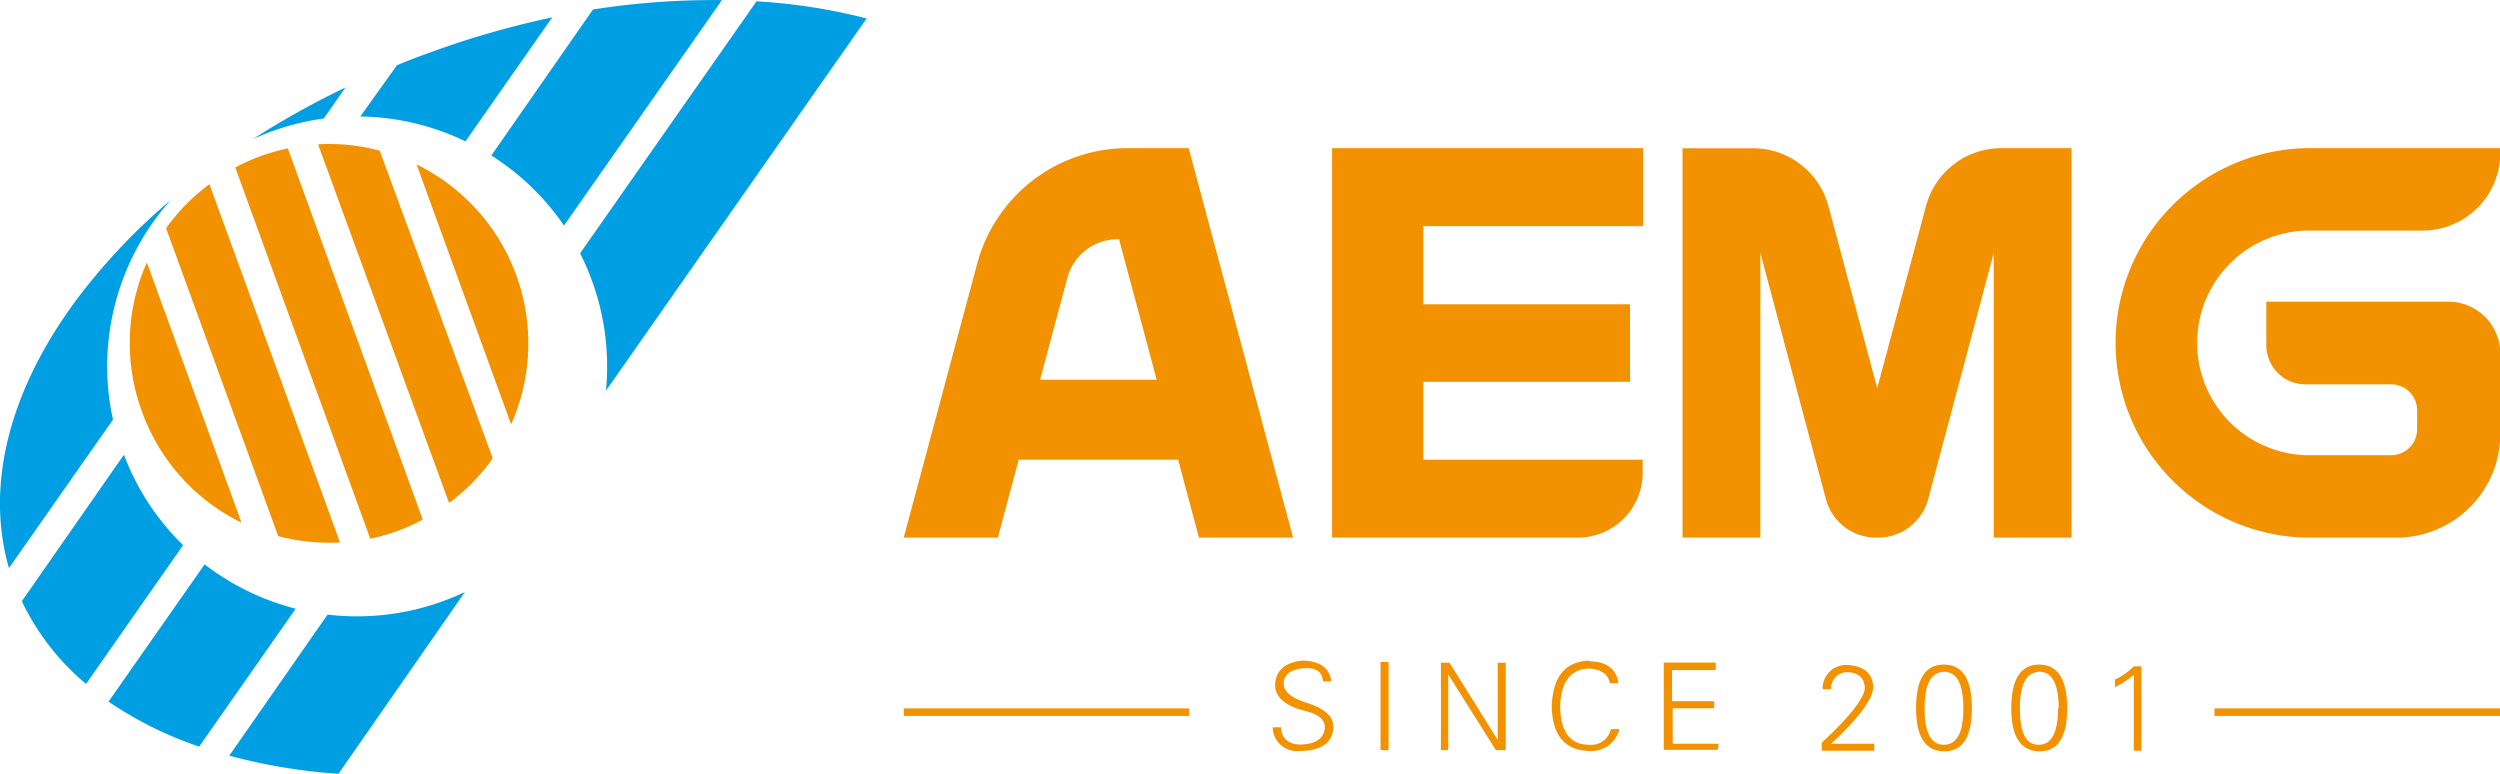 <svg id="Layer_1" data-name="Layer 1" xmlns="http://www.w3.org/2000/svg" xmlns:xlink="http://www.w3.org/1999/xlink" viewBox="0 0 228.97 70.87"><defs><style>.cls-1{fill:none;}.cls-2{clip-path:url(#clip-path);}.cls-3{fill:#009fe3;}.cls-4{fill:#f39200;}</style><clipPath id="clip-path" transform="translate(0 -0.13)"><rect class="cls-1" y="0.13" width="228.97" height="70.87"/></clipPath></defs><g class="cls-2"><path class="cls-3" d="M29.53,11h.11l2-2.86a79.11,79.11,0,0,0-8.48,4.73A23.12,23.12,0,0,1,29.53,11" transform="translate(0 -0.13)"/><path class="cls-3" d="M55.38,30.5a22.88,22.88,0,0,1,.12,5.41L79.37,1.82A52.86,52.86,0,0,0,69.29.25L53.13,23.33a22.85,22.85,0,0,1,2.25,7.17" transform="translate(0 -0.13)"/><path class="cls-3" d="M51.64,20.81,66.12.14A71.17,71.17,0,0,0,54.31,1L45,14.37a22.86,22.86,0,0,1,6.67,6.44" transform="translate(0 -0.13)"/><path class="cls-3" d="M42.64,13.06,50.58,1.72A81.74,81.74,0,0,0,39.22,5c-1,.35-1.93.72-2.87,1.11L33,10.8a22.8,22.8,0,0,1,9.6,2.26" transform="translate(0 -0.13)"/><path class="cls-3" d="M.82,52.16l9.53-13.6c-.12-.56-.23-1.11-.31-1.68a22.86,22.86,0,0,1,5.59-18.42,55.67,55.67,0,0,0-8.45,8.89h0C1.08,35.46-1.45,44.27.82,52.16" transform="translate(0 -0.13)"/><path class="cls-3" d="M11.32,41.82,2,55.19a22.42,22.42,0,0,0,5.88,7.58l8.89-12.71a22.67,22.67,0,0,1-5.4-8.24" transform="translate(0 -0.13)"/><path class="cls-3" d="M30,56.42l-9,12.92a51.91,51.91,0,0,0,10,1.66L42.58,54.35A23,23,0,0,1,30,56.42" transform="translate(0 -0.13)"/><path class="cls-3" d="M27.08,55.88a23.06,23.06,0,0,1-8.34-4.06L9.94,64.39a34.4,34.4,0,0,0,8.3,4.12Z" transform="translate(0 -0.13)"/><path class="cls-4" d="M13,37.82h0A18.17,18.17,0,0,0,22.12,48L13.45,24.17A18.16,18.16,0,0,0,13,37.82" transform="translate(0 -0.13)"/><path class="cls-4" d="M15.22,21.05,25.48,49.23a18.18,18.18,0,0,0,5.66.58L19.18,17a18,18,0,0,0-4,4.08" transform="translate(0 -0.13)"/><path class="cls-4" d="M23.89,14.42a17.71,17.71,0,0,0-2.34,1.05l12.36,34a18.61,18.61,0,0,0,2.47-.7,18.31,18.31,0,0,0,2.34-1.05l-12.36-34a20.26,20.26,0,0,0-2.47.7" transform="translate(0 -0.13)"/><path class="cls-4" d="M29.13,13.35l12,32.84a17.81,17.81,0,0,0,4-4.08L34.78,13.93a17.83,17.83,0,0,0-5.65-.58" transform="translate(0 -0.13)"/><path class="cls-4" d="M38.15,15.18,46.81,39a18.24,18.24,0,0,0-8.66-23.81" transform="translate(0 -0.13)"/><path class="cls-4" d="M122,13.7V49.37h22.51a5.94,5.94,0,0,0,5.94-5.95V42.23H130.36V35.1h18.93V28H130.36V20.84h20.13V13.7H122Z" transform="translate(0 -0.13)"/><path class="cls-4" d="M211.18,21.25h10.66A7.13,7.13,0,0,0,229,14.12V13.7H211.18a17.84,17.84,0,0,0,0,35.67h8.28A9.51,9.51,0,0,0,229,39.86V32.52a4.76,4.76,0,0,0-4.76-4.76H207.57v4a3.57,3.57,0,0,0,3.57,3.57H219a2.38,2.38,0,0,1,2.38,2.38v1.75A2.38,2.38,0,0,1,219,41.82h-7.8a10.29,10.29,0,0,1,0-20.57" transform="translate(0 -0.13)"/><path class="cls-4" d="M176.4,19l-4.47,16.68L167.46,19a7.14,7.14,0,0,0-6.89-5.29H154.1V49.37h7.13V23.3l6,22.54a4.76,4.76,0,0,0,4.59,3.53H172a4.76,4.76,0,0,0,4.6-3.53l6-22.54V49.37h7.13V13.7h-6.47A7.13,7.13,0,0,0,176.4,19" transform="translate(0 -0.13)"/><path class="cls-4" d="M95.26,34.91l2.5-9.34a4.77,4.77,0,0,1,4.6-3.53h.13l3.45,12.87ZM89.5,24.27l-6.73,25.1h8.62l1.91-7.14h14.6l1.91,7.14h8.62L108.87,13.7h-5.6A14.26,14.26,0,0,0,89.5,24.27" transform="translate(0 -0.13)"/><path class="cls-4" d="M119,68.91c2,0,3.09-.76,3.12-2.21,0-1-.83-1.69-2.47-2.21-1.39-.46-2.08-1-2.08-1.77s.65-1.31,1.86-1.39,1.7.43,1.73,1.21h.78c-.17-1.21-1-1.85-2.6-1.91-1.62.15-2.47.87-2.55,2.17-.06,1.13.89,2,2.86,2.47l.43.13c.84.29,1.26.75,1.26,1.39-.09.92-.74,1.43-2,1.52s-2-.52-2-1.57h-.78A2.22,2.22,0,0,0,119,68.91m8.18-8.15h-.74v8.07h.74Zm5.46,8.07V61.89h0L137,68.83h.91v-8h-.74v7.06h0l-4.41-7.06h-.79v8Zm12.91-8.2q-3.3.13-3.43,4.21c.06,2.66,1.2,4,3.43,4.07a2.65,2.65,0,0,0,2.77-2h-.78a1.85,1.85,0,0,1-2,1.43q-2.57,0-2.65-3.47.09-3.42,2.65-3.51c1.1.06,1.73.5,1.91,1.34h.78c-.18-1.27-1.07-2-2.69-2m11.87,7.55h-4.21V65H157v-.65h-3.86V61.5h4v-.69h-4.76v8h4.94Zm14.25,0h-3.95c.12-.12.32-.31.61-.57,2.14-2.08,3.22-3.62,3.25-4.64-.09-1.24-.85-1.9-2.3-2a2.15,2.15,0,0,0-2.34,2.21h.78a1.48,1.48,0,0,1,1.52-1.56c1,.06,1.5.52,1.56,1.39s-1.37,2.7-3.94,5.07v.74h4.81ZM179.82,65c0,2.22-.59,3.34-1.78,3.34s-1.77-1.12-1.77-3.34.59-3.31,1.77-3.34,1.78,1.14,1.78,3.34m-4.33,0q0,3.9,2.55,3.94T180.6,65q0-4-2.56-4t-2.55,4m13,0c0,2.22-.59,3.34-1.78,3.34S185,67.19,185,65s.59-3.31,1.77-3.34,1.78,1.14,1.78,3.34m-4.34,0c0,2.6.86,3.91,2.56,3.94s2.56-1.31,2.56-3.94-.85-4-2.56-4-2.56,1.36-2.56,4m11.22-3v6.89h.7V61.16h-.7a6,6,0,0,1-1.73,1.21v.69a7.87,7.87,0,0,0,1.73-1.12" transform="translate(0 -0.13)"/></g><rect class="cls-4" x="82.77" y="64.88" width="26.14" height="0.69"/><rect class="cls-4" x="202.82" y="64.88" width="26.15" height="0.69"/></svg>